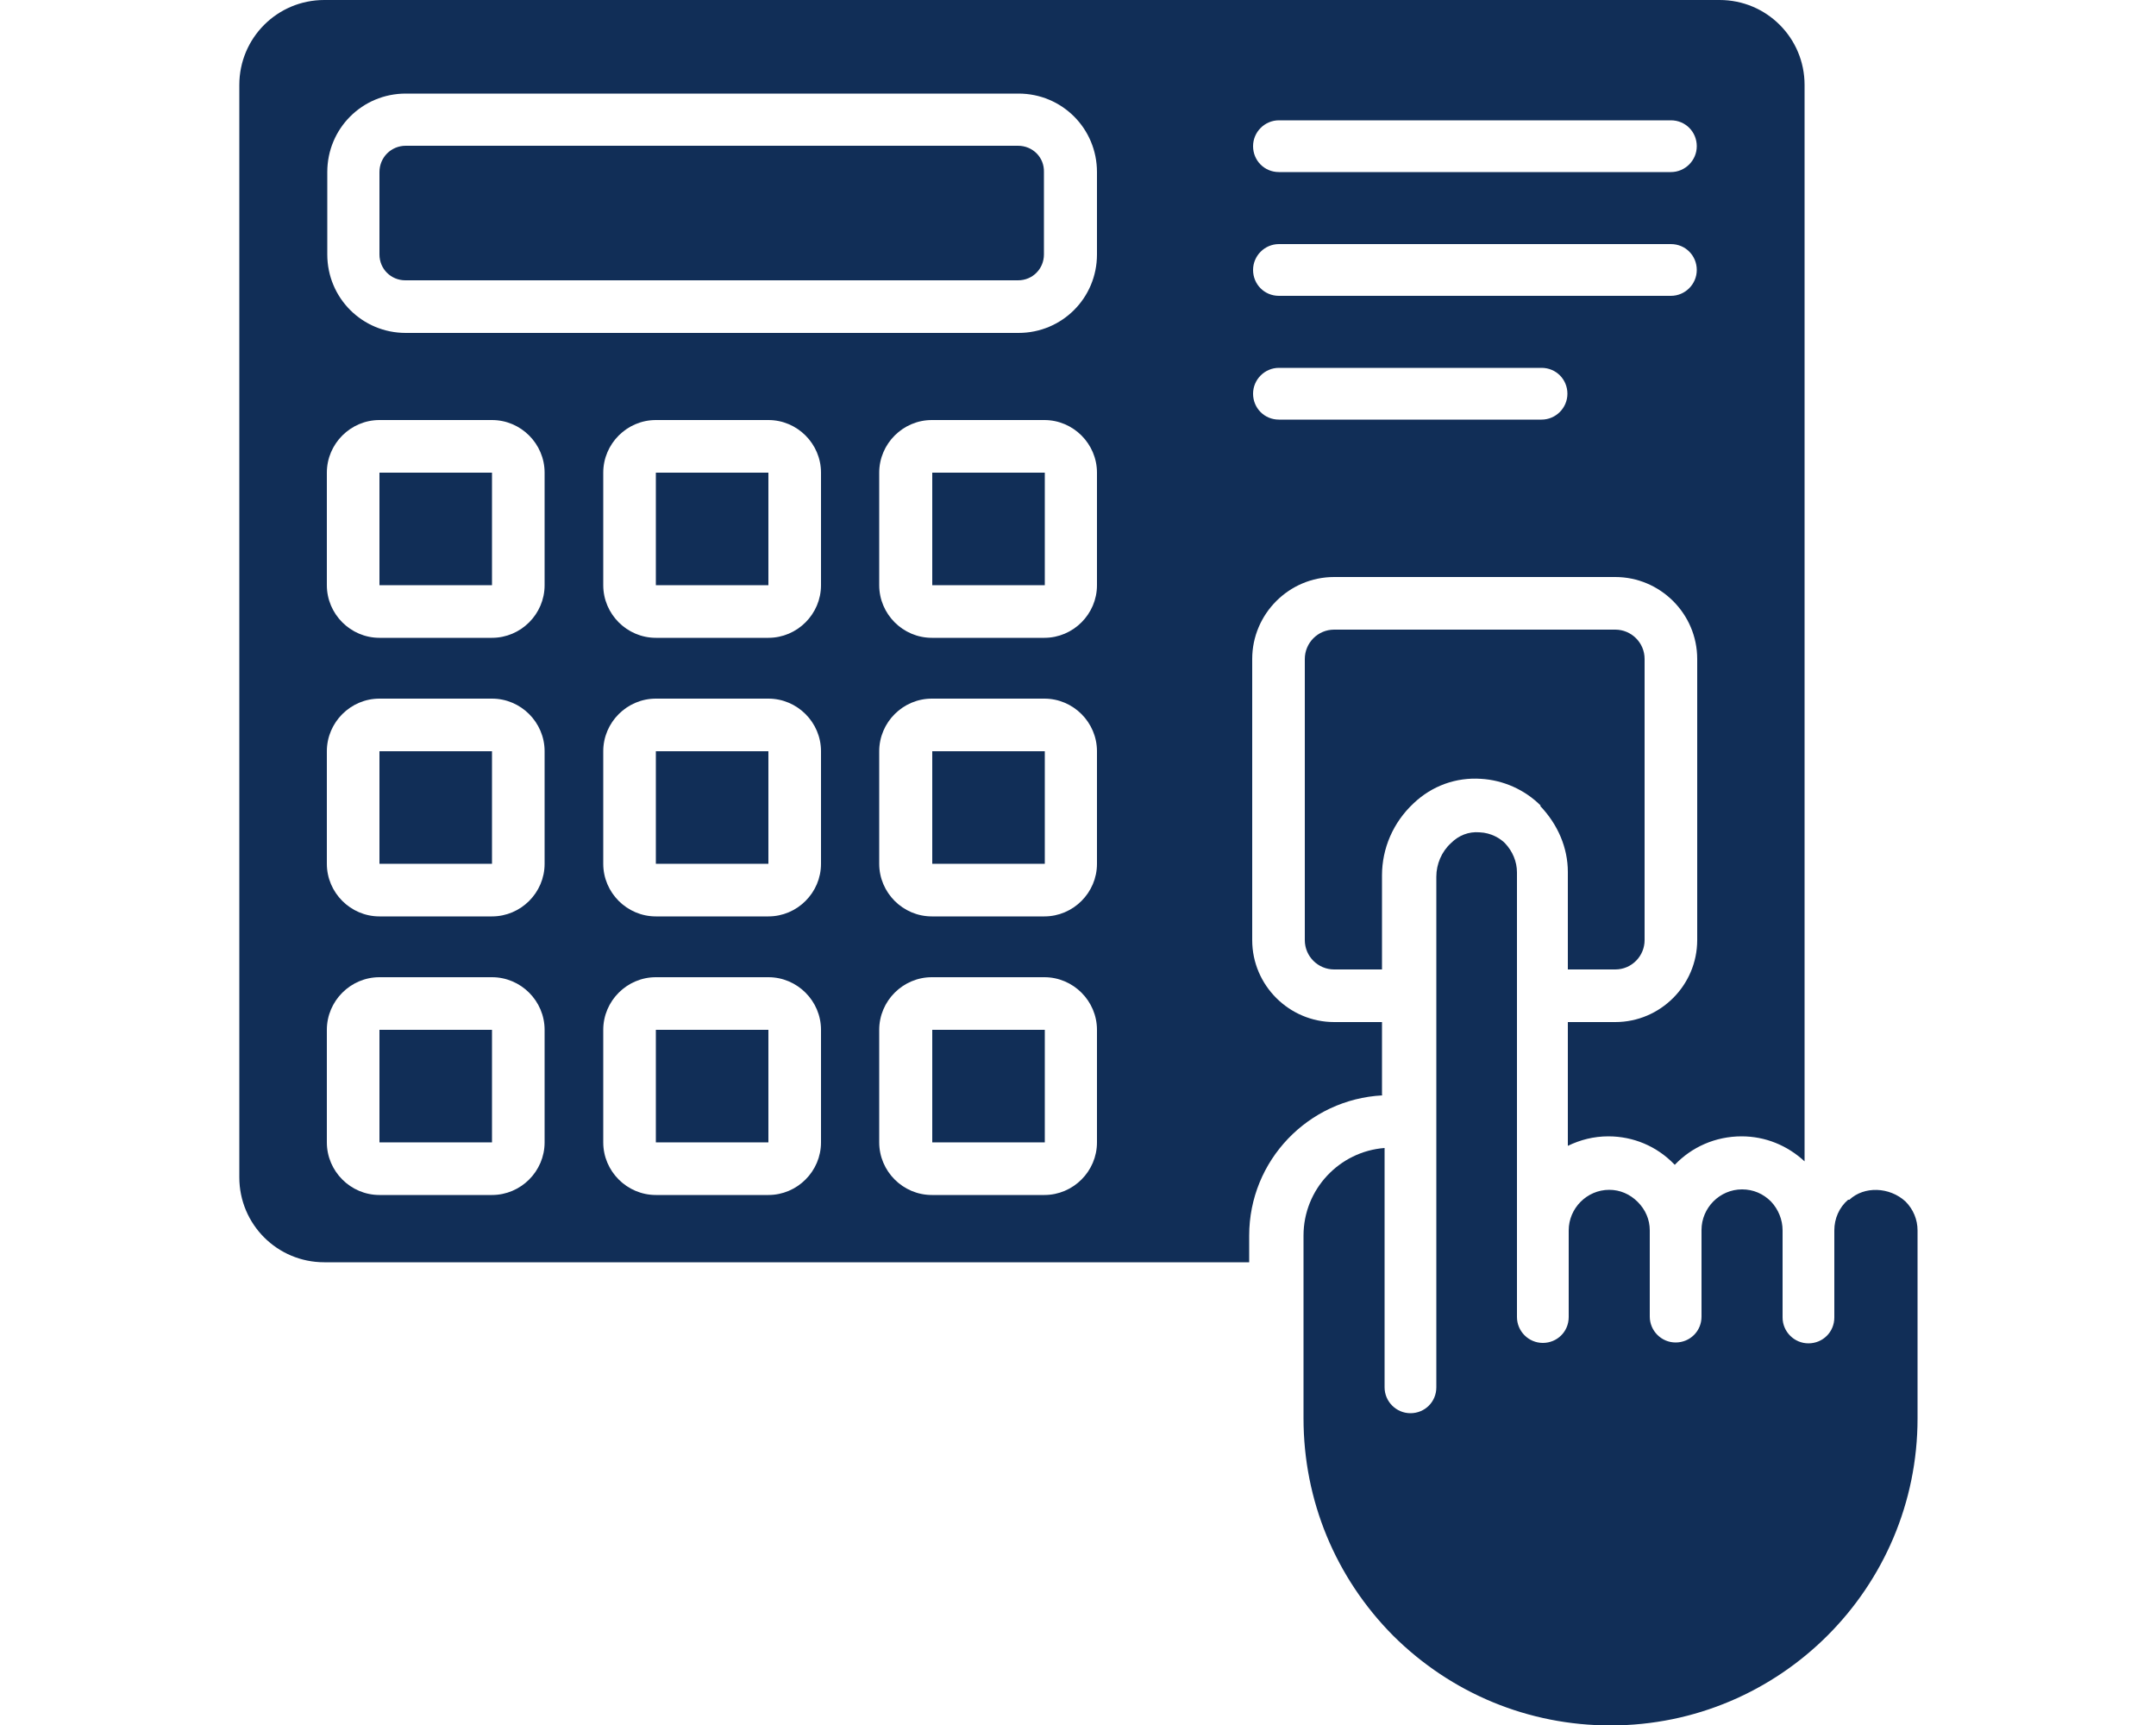 <?xml version="1.0" encoding="UTF-8"?>
<svg id="Layer_2" xmlns="http://www.w3.org/2000/svg" xmlns:xlink="http://www.w3.org/1999/xlink" viewBox="0 0 50 40">
  <defs>
    <style>
      .cls-1 {
        fill: #112e57;
      }

      .cls-2 {
        fill: none;
      }

      .cls-3 {
        clip-path: url(#clippath);
      }
    </style>
    <clipPath id="clippath">
      <rect class="cls-2" width="50" height="40"/>
    </clipPath>
  </defs>
  <g id="Layer_1-2" data-name="Layer_1">
    <g class="cls-3">
      <g>
        <rect class="cls-1" x="21.62" y="17.42" width="2.61" height="2.61"/>
        <rect class="cls-1" x="15.21" y="17.42" width="2.61" height="2.61"/>
        <rect class="cls-1" x="21.62" y="23.88" width="2.61" height="2.61"/>
        <rect class="cls-1" x="15.21" y="10.96" width="2.61" height="2.61"/>
        <rect class="cls-1" x="15.21" y="23.88" width="2.61" height="2.61"/>
        <rect class="cls-1" x="8.8" y="23.88" width="2.61" height="2.61"/>
        <rect class="cls-1" x="8.8" y="17.42" width="2.61" height="2.61"/>
        <rect class="cls-1" x="8.8" y="10.96" width="2.61" height="2.61"/>
        <path class="cls-1" d="M35.72,18.69c.41.43.64.97.64,1.53v2.26h1.1c.38,0,.68-.31.68-.68v-6.52c0-.38-.31-.68-.68-.68h-6.52c-.38,0-.68.31-.68.68v6.52c0,.38.31.68.68.68h1.11v-2.18c0-.63.26-1.23.73-1.67.43-.41.99-.61,1.57-.57.51.03,1.01.25,1.38.62Z"/>
        <path class="cls-1" d="M23.62,3.38h-14.21c-.34,0-.61.27-.61.61v1.91c0,.34.27.6.6.6h14.21c.34,0,.6-.27.6-.6v-1.91c.01-.34-.26-.61-.6-.61Z"/>
        <path class="cls-1" d="M32.05,25.39v-1.69h-1.11c-1.04,0-1.9-.85-1.9-1.9v-6.52c0-1.04.85-1.9,1.9-1.9h6.52c1.04,0,1.9.85,1.9,1.9v6.52c0,1.04-.85,1.9-1.9,1.9h-1.1v2.87c.29-.14.6-.22.94-.22.58,0,1.12.23,1.52.64l.02.02c.39-.41.94-.66,1.55-.66.55,0,1.06.21,1.46.58V1.97c0-1.09-.88-1.97-1.97-1.97H7.52c-1.09,0-1.97.88-1.97,1.97v25.33c0,1.09.88,1.97,1.97,1.97h21.45v-.62c0-1.74,1.37-3.16,3.09-3.25ZM29.66,2.79h9.09c.34,0,.6.27.6.6s-.27.6-.6.6h-9.09c-.34,0-.6-.27-.6-.6s.27-.6.6-.6ZM29.66,5.66h9.09c.34,0,.6.27.6.6s-.27.6-.6.6h-9.09c-.34,0-.6-.27-.6-.6,0-.33.27-.6.6-.6ZM29.66,8.53h6.09c.34,0,.6.27.6.6s-.27.6-.6.6h-6.09c-.34,0-.6-.27-.6-.6,0-.33.27-.6.6-.6ZM12.63,26.49c0,.67-.55,1.22-1.22,1.22h-2.61c-.67,0-1.22-.55-1.22-1.22v-2.61c0-.67.55-1.22,1.22-1.22h2.61c.67,0,1.22.55,1.22,1.22v2.61ZM12.63,20.03c0,.67-.55,1.22-1.22,1.22h-2.61c-.67,0-1.22-.55-1.22-1.22v-2.61c0-.67.55-1.22,1.22-1.22h2.61c.67,0,1.22.55,1.22,1.22v2.61ZM12.63,13.57c0,.67-.55,1.22-1.22,1.22h-2.61c-.67,0-1.22-.55-1.22-1.22v-2.61c0-.67.55-1.22,1.22-1.22h2.61c.67,0,1.22.55,1.22,1.22v2.61ZM19.04,26.49c0,.67-.55,1.22-1.22,1.22h-2.61c-.67,0-1.22-.55-1.22-1.22v-2.61c0-.67.55-1.22,1.22-1.22h2.61c.67,0,1.22.55,1.22,1.22v2.61ZM19.04,20.03c0,.67-.55,1.22-1.22,1.22h-2.61c-.67,0-1.22-.55-1.22-1.22v-2.61c0-.67.55-1.22,1.22-1.22h2.61c.67,0,1.22.55,1.22,1.22v2.61ZM19.04,13.57c0,.67-.55,1.22-1.22,1.22h-2.61c-.67,0-1.22-.55-1.22-1.22v-2.61c0-.67.55-1.22,1.22-1.22h2.61c.67,0,1.22.55,1.22,1.22v2.61ZM25.44,26.49c0,.67-.55,1.22-1.22,1.22h-2.61c-.67,0-1.22-.55-1.22-1.22v-2.61c0-.67.55-1.22,1.22-1.22h2.61c.67,0,1.22.55,1.22,1.22v2.61ZM25.44,20.03c0,.67-.55,1.22-1.22,1.22h-2.61c-.67,0-1.22-.55-1.22-1.22v-2.61c0-.67.55-1.22,1.22-1.22h2.61c.67,0,1.22.55,1.22,1.22v2.61ZM25.44,13.57c0,.67-.55,1.22-1.22,1.22h-2.61c-.67,0-1.22-.55-1.22-1.22v-2.61c0-.67.55-1.22,1.22-1.22h2.61c.67,0,1.22.55,1.22,1.22v2.61ZM25.44,5.9c0,1.01-.81,1.82-1.82,1.82h-14.21c-1.01,0-1.82-.81-1.82-1.82v-1.91c0-1.01.81-1.82,1.82-1.82h14.21c1.01,0,1.82.81,1.82,1.82v1.91Z"/>
        <path class="cls-1" d="M42.86,27.82c-.21.18-.32.44-.32.71v2.02c0,.34-.27.6-.6.6s-.6-.27-.6-.6v-2.02c0-.25-.1-.49-.27-.67-.18-.18-.41-.28-.67-.28-.52,0-.94.43-.94.94h0v2.01c0,.34-.27.6-.6.6s-.6-.27-.6-.6v-2h0c0-.25-.1-.48-.28-.66-.18-.18-.41-.28-.66-.28-.52,0-.94.43-.94.94h0v2.01c0,.34-.27.6-.6.6s-.6-.27-.6-.6v-2.01h0v-8.3c0-.25-.1-.49-.28-.68-.1-.1-.31-.24-.59-.25-.25-.02-.48.07-.66.25-.22.2-.34.49-.34.78v2.77h0v9.07c0,.34-.27.6-.6.6s-.6-.27-.6-.6v-5.55c-1.05.08-1.88.96-1.88,2.03v1.22h0v3.02c0,1.9.74,3.69,2.08,5.04,1.35,1.34,3.14,2.08,5.04,2.08,3.93,0,7.12-3.19,7.12-7.12v-4.36c0-.25-.1-.49-.28-.67-.37-.34-.96-.36-1.3-.04Z"/>
        <rect class="cls-1" x="21.62" y="10.96" width="2.61" height="2.61"/>
      </g>
    </g>
  </g>
</svg>